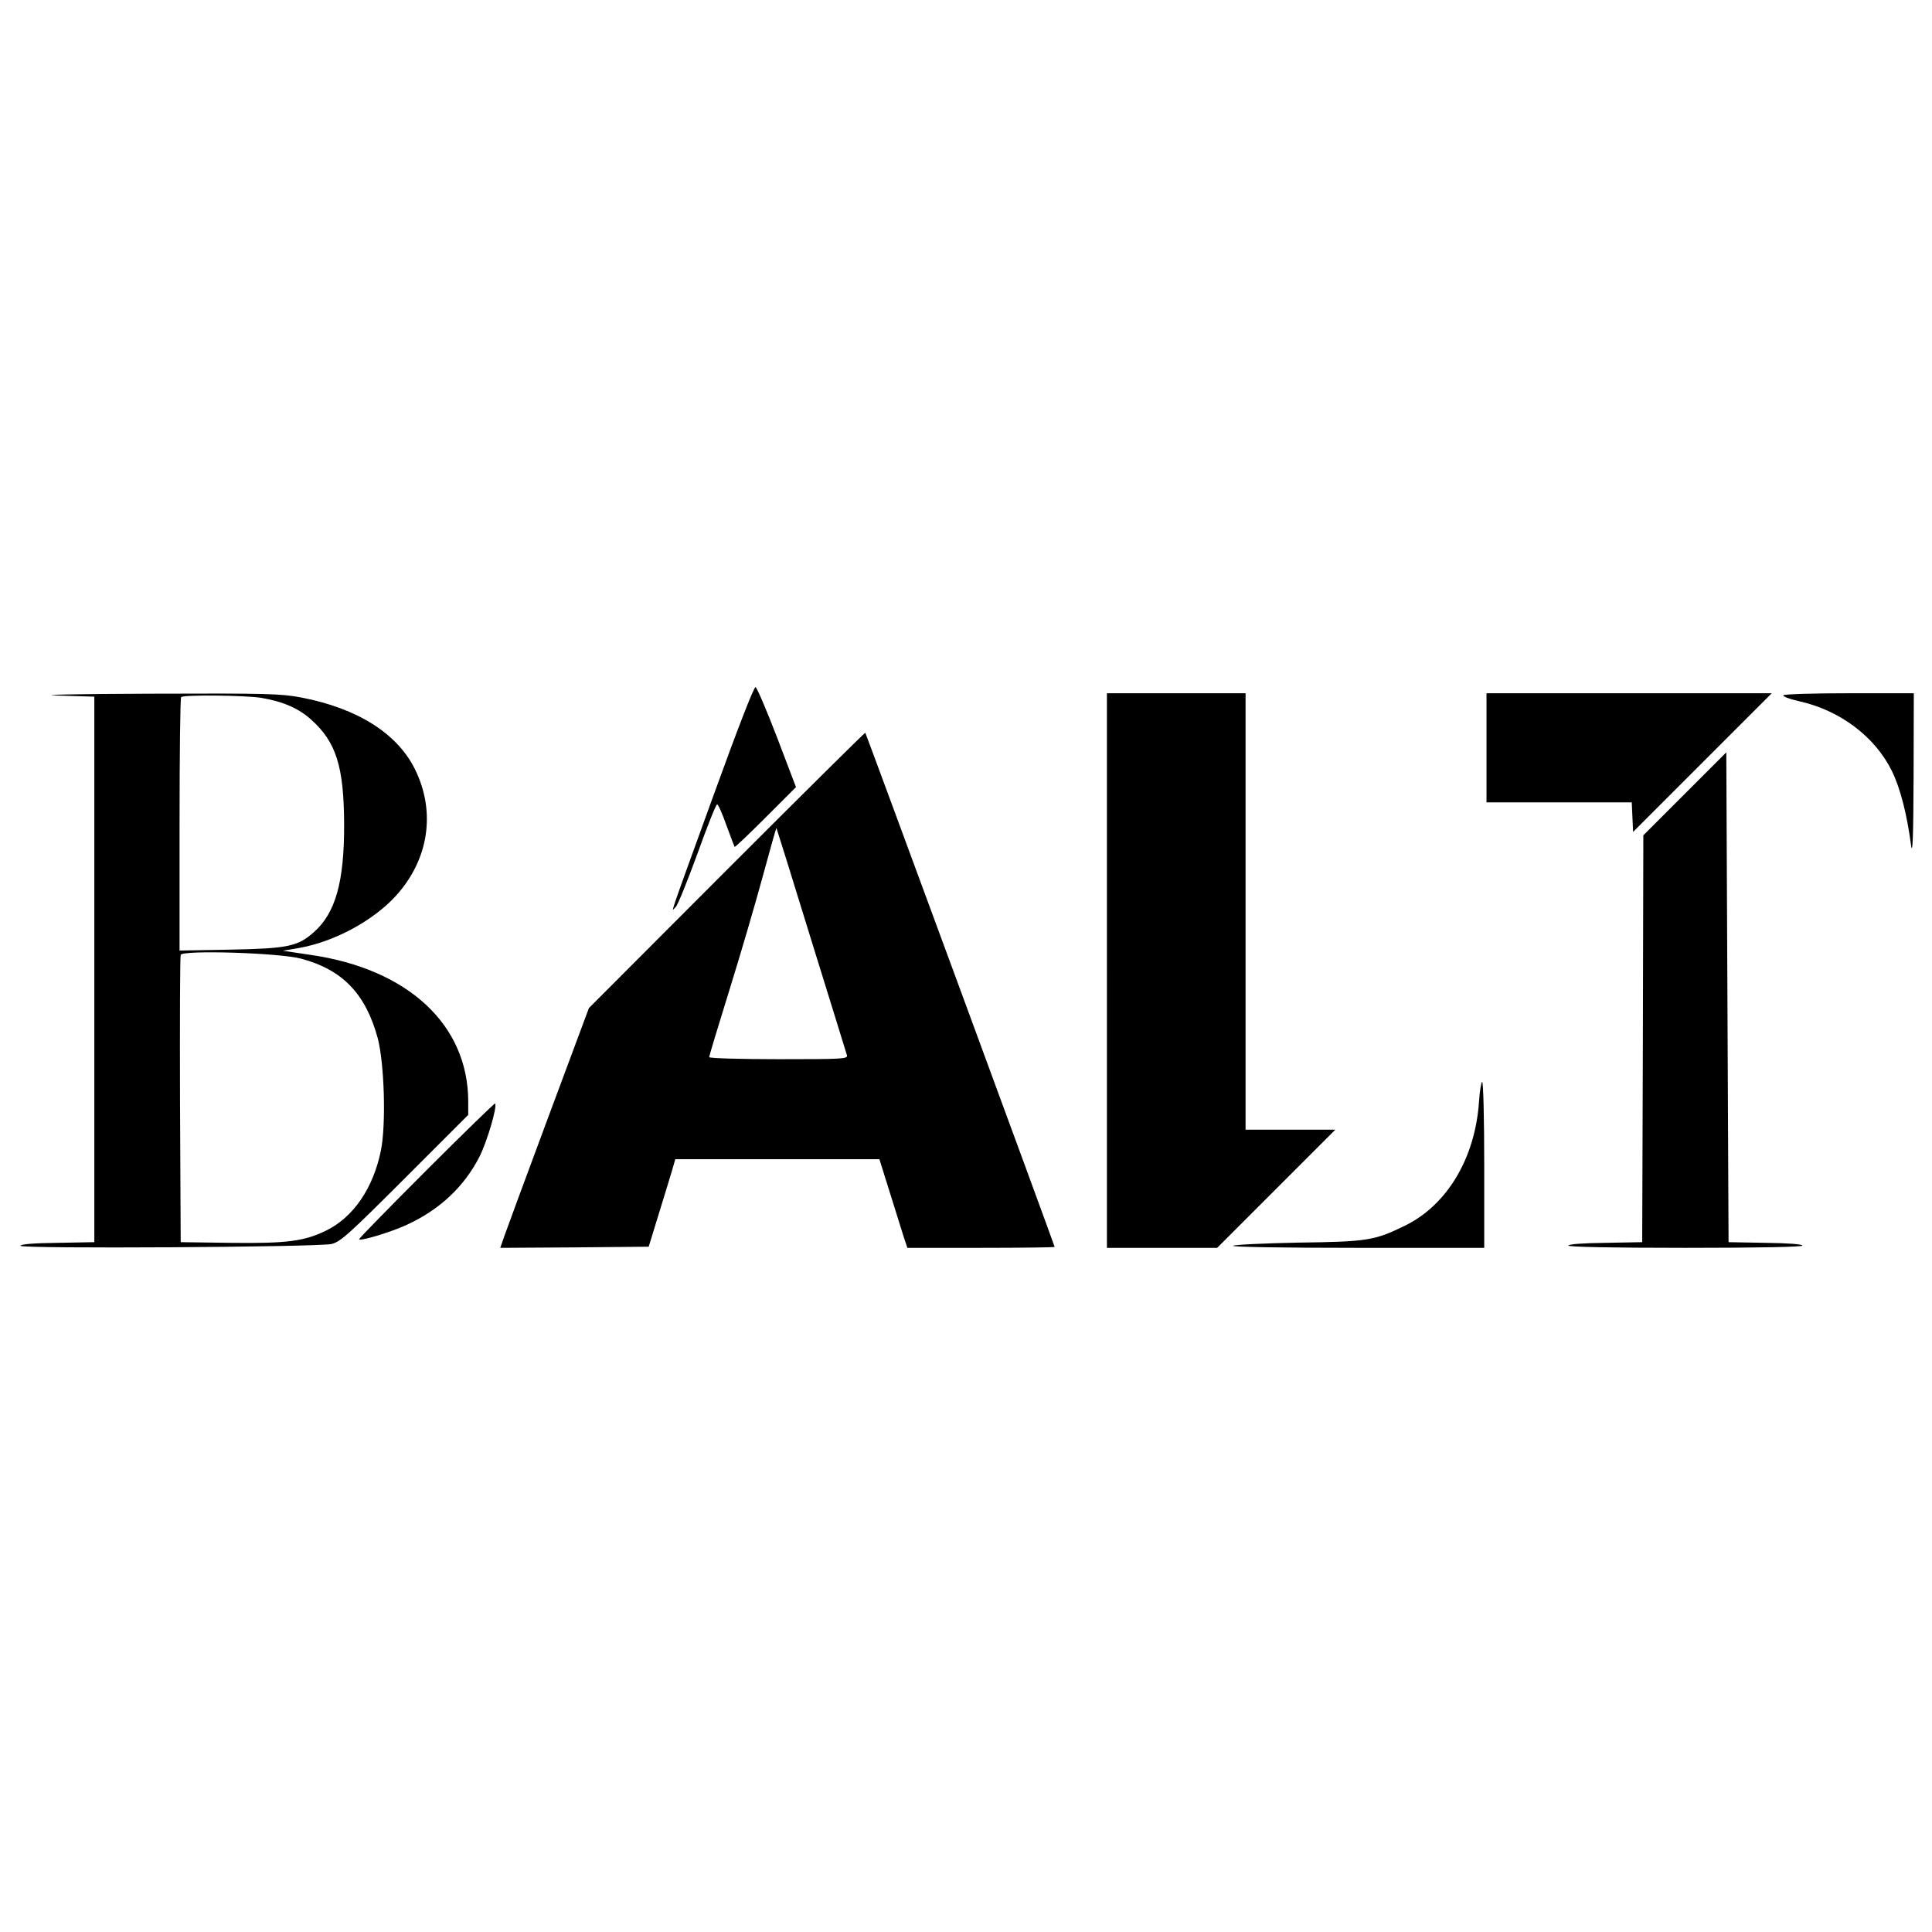 <?xml version="1.0" standalone="no"?>
<!DOCTYPE svg PUBLIC "-//W3C//DTD SVG 20010904//EN"
 "http://www.w3.org/TR/2001/REC-SVG-20010904/DTD/svg10.dtd">
<svg version="1.0" xmlns="http://www.w3.org/2000/svg"
 width="850pt" height="850pt" viewBox="0 0 850 850"
 preserveAspectRatio="xMidYMid meet">
<g transform="translate(0,850) scale(0.1,-0.1)"
fill="#000000" stroke="none">
<path d="M3140 5003 c-208 -574 -187 -512 -167 -493 9 8 51 113 95 233 43 120
82 218 87 218 5 0 23 -41 41 -92 18 -50 35 -93 36 -95 2 -2 64 57 137 130
l133 133 -83 218 c-46 120 -89 220 -95 222 -7 2 -81 -189 -184 -474z"/>
<path d="M250 5440 l165 -5 0 -1200 0 -1200 -162 -3 c-104 -1 -163 -6 -163
-13 0 -14 1308 -6 1369 8 39 10 73 40 322 289 l279 279 0 60 c-1 337 -265 582
-694 644 l-121 18 69 12 c156 27 328 120 428 230 145 160 176 369 84 556 -78
158 -252 268 -499 316 -90 17 -143 19 -670 17 -315 -1 -498 -5 -407 -8z m898
-10 c96 -16 166 -46 222 -97 109 -98 143 -206 144 -458 1 -255 -38 -392 -133
-476 -71 -63 -114 -72 -368 -77 l-223 -4 0 554 c0 305 3 558 7 561 10 11 281
8 351 -3z m178 -1148 c182 -49 283 -155 336 -350 29 -112 37 -377 14 -493 -34
-167 -121 -294 -241 -353 -97 -47 -171 -57 -418 -54 l-222 3 -3 625 c-1 344 0
631 3 639 9 22 436 9 531 -17z"/>
<path d="M4870 4230 l0 -1220 243 0 242 0 260 260 260 260 -198 0 -197 0 0
960 0 960 -305 0 -305 0 0 -1220z"/>
<path d="M6540 5210 l0 -240 320 0 319 0 3 -65 3 -65 305 305 305 305 -628 0
-627 0 0 -240z"/>
<path d="M7846 5441 c-3 -5 28 -17 69 -26 180 -40 333 -155 408 -306 37 -75
67 -191 85 -329 7 -46 10 44 11 303 l1 367 -284 0 c-158 0 -287 -4 -290 -9z"/>
<path d="M3197 4672 l-606 -607 -177 -475 c-97 -261 -185 -499 -195 -528 l-18
-52 327 2 326 3 43 140 c24 77 50 164 59 193 l15 52 449 0 449 0 46 -147 c26
-82 53 -169 61 -195 l16 -48 324 0 c178 0 324 2 324 4 0 6 -830 2259 -833
2262 -2 2 -276 -270 -610 -604z m372 -307 c84 -269 154 -498 157 -507 5 -17
-14 -18 -300 -18 -168 0 -306 4 -306 9 0 5 40 137 89 295 49 157 115 383 147
501 32 118 59 214 60 212 1 -1 70 -222 153 -492z"/>
<path d="M7413 5008 l-183 -183 -2 -895 -3 -895 -162 -3 c-98 -1 -163 -6 -163
-12 0 -6 187 -10 515 -10 328 0 515 4 515 10 0 6 -65 11 -162 12 l-163 3 -5
1078 -5 1077 -182 -182z"/>
<path d="M6507 3653 c-17 -249 -141 -456 -327 -546 -133 -65 -164 -70 -470
-74 -151 -3 -279 -9 -285 -14 -5 -5 206 -9 548 -9 l557 0 0 365 c0 201 -4 365
-9 365 -4 0 -11 -39 -14 -87z"/>
<path d="M1877 3352 c-163 -163 -297 -300 -297 -304 0 -11 140 31 209 63 146
67 254 169 321 301 34 68 79 222 68 233 -2 2 -138 -130 -301 -293z"/>
</g>
</svg>

